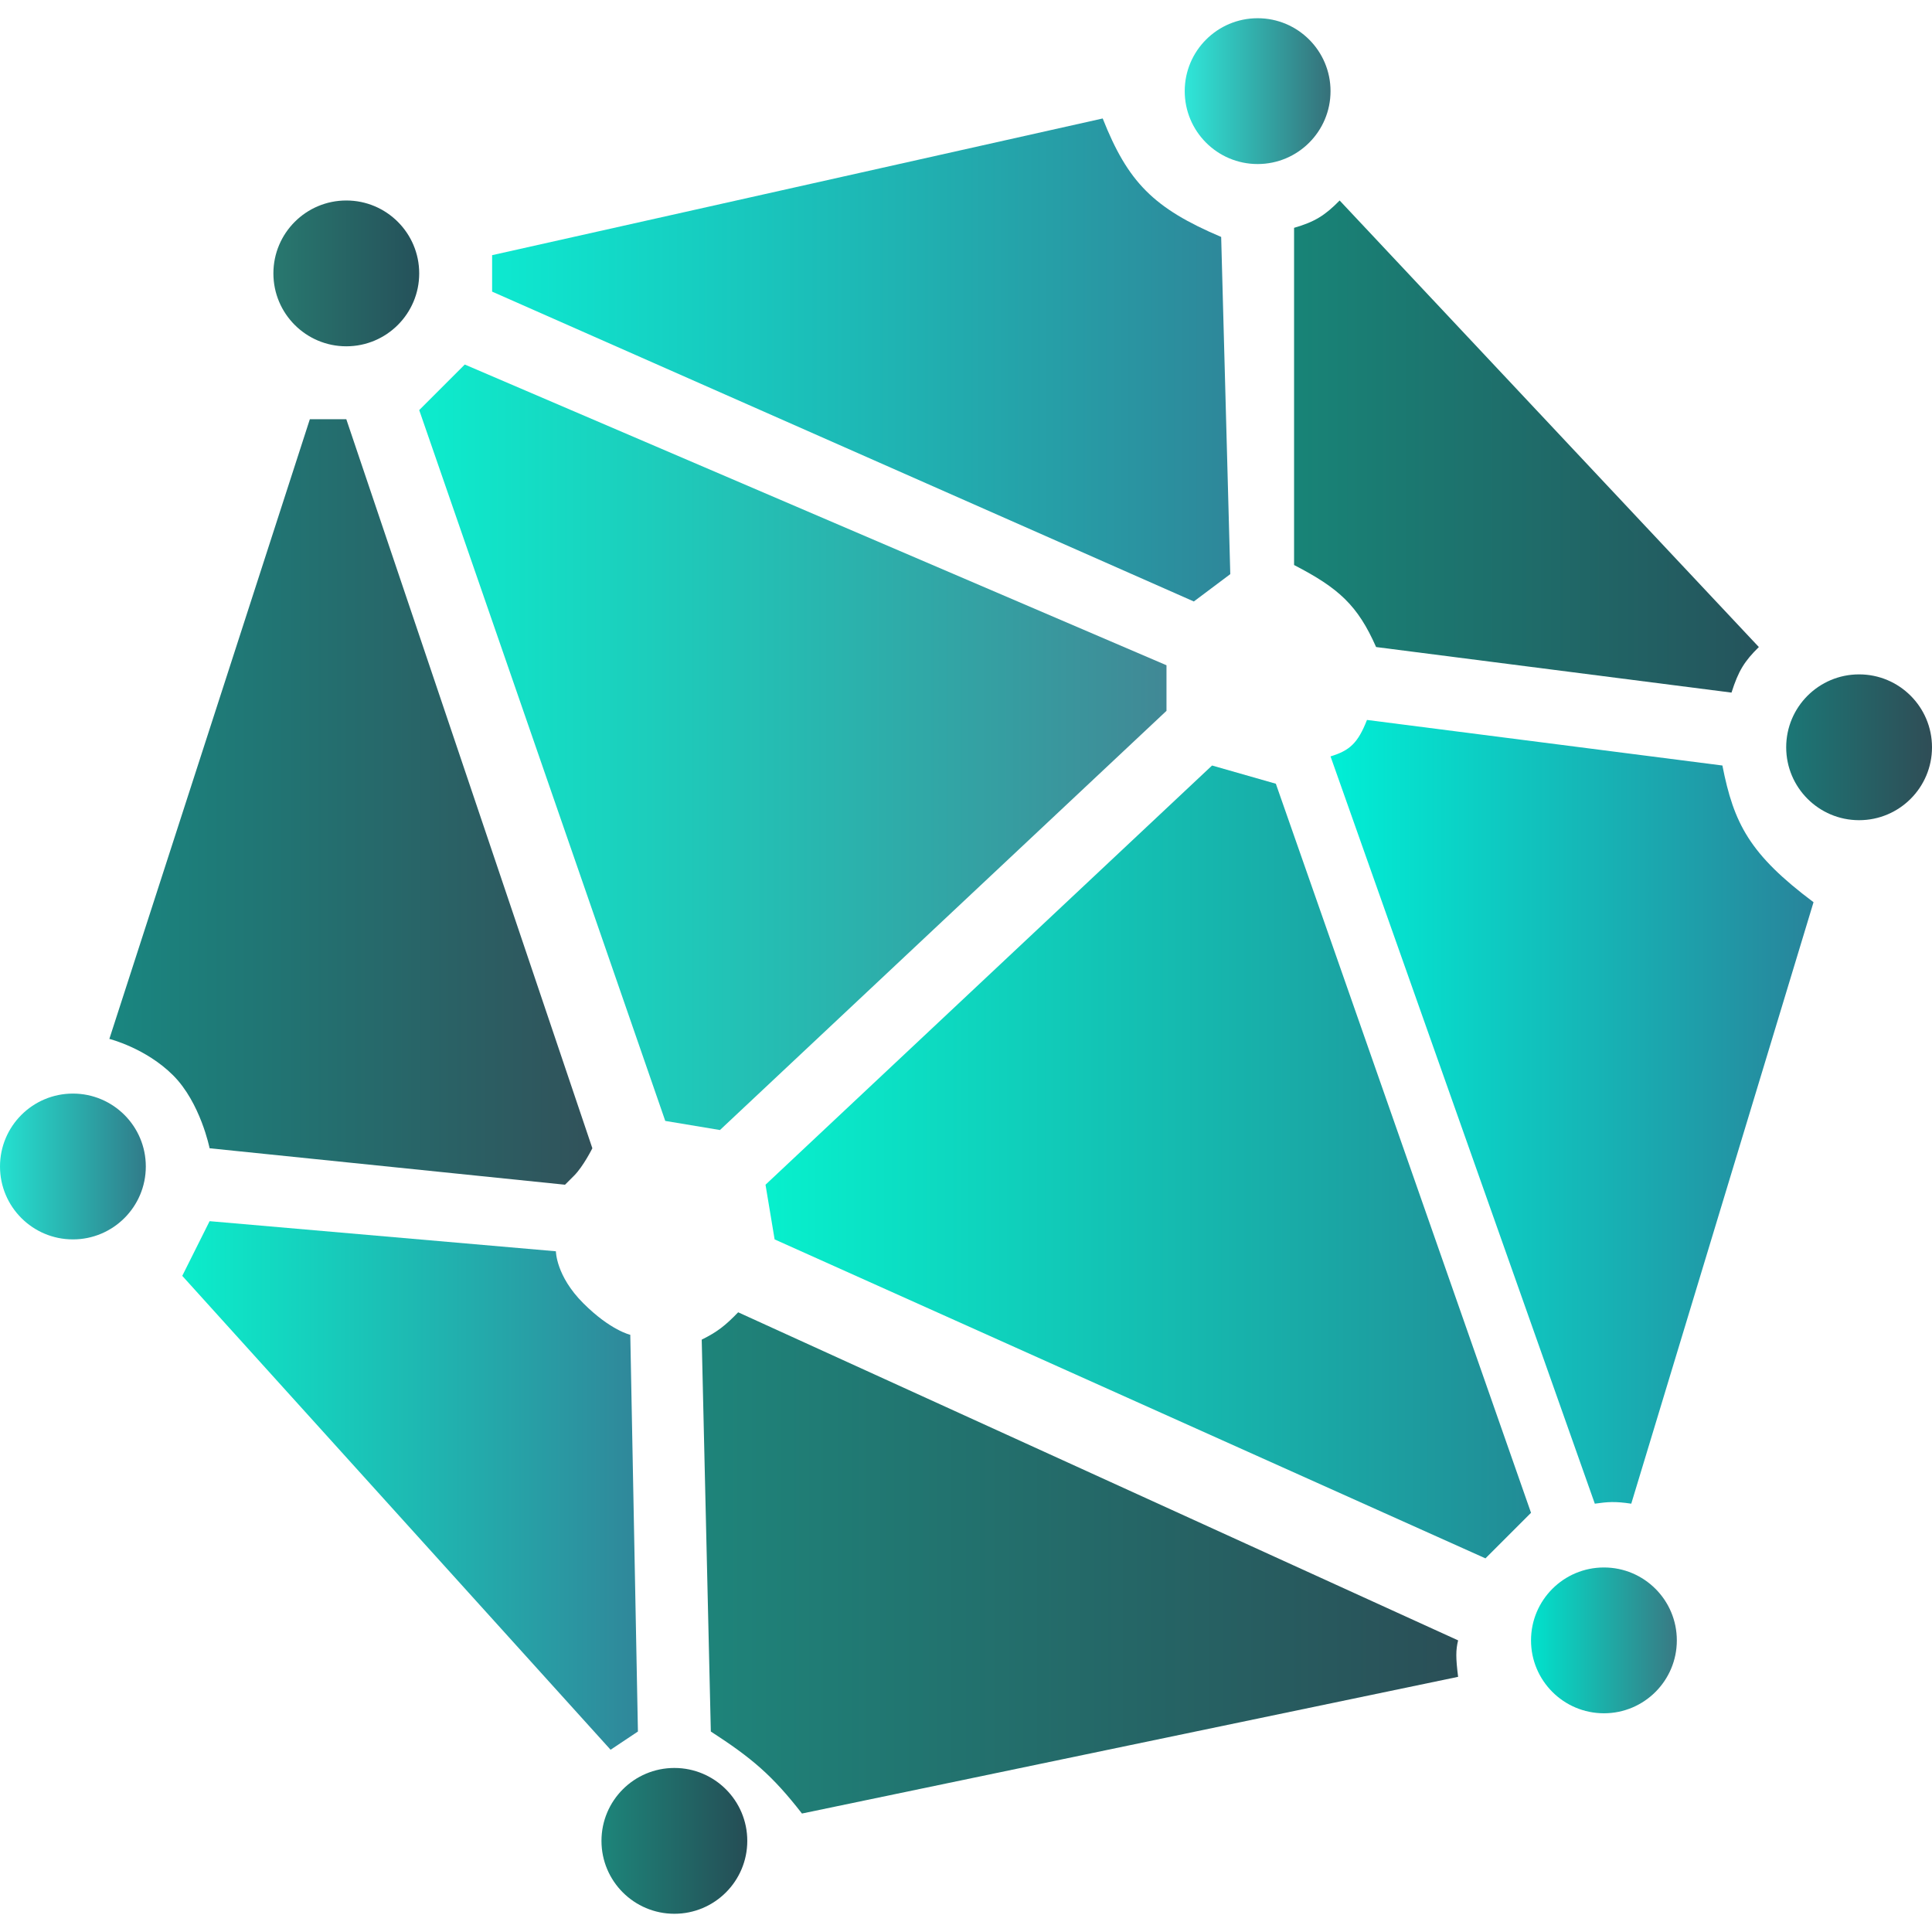 <svg width="106" height="106" viewBox="0 0 106 106" fill="none" xmlns="http://www.w3.org/2000/svg">
<path d="M39 95L38.5 73.5C39.354 73.075 39.785 72.739 40.5 72L80 90C79.868 90.537 79.87 90.967 80 92L44 99.5C42.378 97.413 41.253 96.459 39 95Z" fill="url(#paint0_linear_67_211)"/>
<path d="M81.5 85.5L84 83L70 43L66.5 42L42 65L42.5 68L81.5 85.5Z" fill="url(#paint1_linear_67_211)"/>
<path d="M89.5 82.5L99.5 49.5C95.987 46.869 95.125 45.182 94.5 42L75 39.5C74.499 40.783 74.038 41.184 73 41.5L87.5 82.5C88.188 82.404 88.583 82.362 89.5 82.5Z" fill="url(#paint2_linear_67_211)"/>
<path d="M73.5 11C72.687 11.829 72.127 12.173 71 12.5V31C73.452 32.268 74.492 33.214 75.5 35.5L95 38C95.379 36.801 95.72 36.267 96.5 35.5L73.5 11Z" fill="url(#paint3_linear_67_211)"/>
<path d="M65.5 33L27 16V14L60.5 6.5C61.88 9.985 63.282 11.424 67 13L67.5 31.5L65.5 33Z" fill="url(#paint4_linear_67_211)"/>
<path d="M36.5 61.5L23 22.5L25.5 20L64 36.5V39L39.5 62L36.5 61.5Z" fill="url(#paint5_linear_67_211)"/>
<path d="M31 65L11.5 63C11.5 63 11 60.5 9.5 59C8 57.5 6 57 6 57L17 23H19L32.5 63C32.5 63 32 64 31.5 64.5L31 65Z" fill="url(#paint6_linear_67_211)"/>
<circle cx="37" cy="101" r="4" fill="url(#paint7_linear_67_211)"/>
<circle cx="4" cy="64" r="4" fill="url(#paint8_linear_67_211)"/>
<circle cx="19" cy="15" r="4" fill="url(#paint9_linear_67_211)"/>
<circle cx="69" cy="5" r="4" fill="url(#paint10_linear_67_211)"/>
<circle cx="102" cy="41" r="4" fill="url(#paint11_linear_67_211)"/>
<circle cx="88" cy="90" r="4" fill="url(#paint12_linear_67_211)"/>
<path d="M33.5 96L10 70L11.5 67L30.5 68.652C30.5 68.652 30.5 70 32 71.5C33.5 73 34.581 73.234 34.581 73.234L35 95L33.5 96Z" fill="url(#paint13_linear_67_211)"/>
<defs>
<linearGradient id="paint0_linear_67_211" x1="38.5" y1="85.75" x2="80" y2="85.75" gradientUnits="userSpaceOnUse">
<stop stop-color="#1E847A"/>
<stop offset="1" stop-color="#2A4F57"/>
</linearGradient>
<linearGradient id="paint1_linear_67_211" x1="42" y1="63.75" x2="84" y2="63.75" gradientUnits="userSpaceOnUse">
<stop stop-color="#07F0CD"/>
<stop offset="1" stop-color="#218C96"/>
</linearGradient>
<linearGradient id="paint2_linear_67_211" x1="73" y1="61" x2="99.5" y2="61" gradientUnits="userSpaceOnUse">
<stop stop-color="#00EFD6"/>
<stop offset="1" stop-color="#28849B"/>
</linearGradient>
<linearGradient id="paint3_linear_67_211" x1="71" y1="24.5" x2="96.5" y2="24.5" gradientUnits="userSpaceOnUse">
<stop stop-color="#188477"/>
<stop offset="1" stop-color="#25545C"/>
</linearGradient>
<linearGradient id="paint4_linear_67_211" x1="27" y1="19.75" x2="67.5" y2="19.75" gradientUnits="userSpaceOnUse">
<stop stop-color="#0DE9D0"/>
<stop offset="1" stop-color="#2E879A"/>
</linearGradient>
<linearGradient id="paint5_linear_67_211" x1="23" y1="41" x2="64" y2="41" gradientUnits="userSpaceOnUse">
<stop stop-color="#0CECCD"/>
<stop offset="1" stop-color="#418895"/>
</linearGradient>
<linearGradient id="paint6_linear_67_211" x1="6" y1="44" x2="32.5" y2="44" gradientUnits="userSpaceOnUse">
<stop stop-color="#198680"/>
<stop offset="1" stop-color="#31525A"/>
</linearGradient>
<linearGradient id="paint7_linear_67_211" x1="33" y1="101" x2="41" y2="101" gradientUnits="userSpaceOnUse">
<stop stop-color="#1D857A"/>
<stop offset="1" stop-color="#254D55"/>
</linearGradient>
<linearGradient id="paint8_linear_67_211" x1="0" y1="64" x2="8" y2="64" gradientUnits="userSpaceOnUse">
<stop stop-color="#24E2D1"/>
<stop offset="1" stop-color="#317B89"/>
</linearGradient>
<linearGradient id="paint9_linear_67_211" x1="15" y1="15" x2="23" y2="15" gradientUnits="userSpaceOnUse">
<stop stop-color="#28786F"/>
<stop offset="1" stop-color="#25515A"/>
</linearGradient>
<linearGradient id="paint10_linear_67_211" x1="65" y1="5" x2="73" y2="5" gradientUnits="userSpaceOnUse">
<stop stop-color="#2FE7D9"/>
<stop offset="1" stop-color="#367079"/>
</linearGradient>
<linearGradient id="paint11_linear_67_211" x1="98" y1="41" x2="106" y2="41" gradientUnits="userSpaceOnUse">
<stop stop-color="#1B7776"/>
<stop offset="1" stop-color="#2F4D56"/>
</linearGradient>
<linearGradient id="paint12_linear_67_211" x1="84" y1="90" x2="92" y2="90" gradientUnits="userSpaceOnUse">
<stop stop-color="#00E3CD"/>
<stop offset="1" stop-color="#397983"/>
</linearGradient>
<linearGradient id="paint13_linear_67_211" x1="10" y1="81.5" x2="35" y2="81.5" gradientUnits="userSpaceOnUse">
<stop stop-color="#0BEDCB"/>
<stop offset="1" stop-color="#30879A"/>
</linearGradient>
</defs>
</svg>
